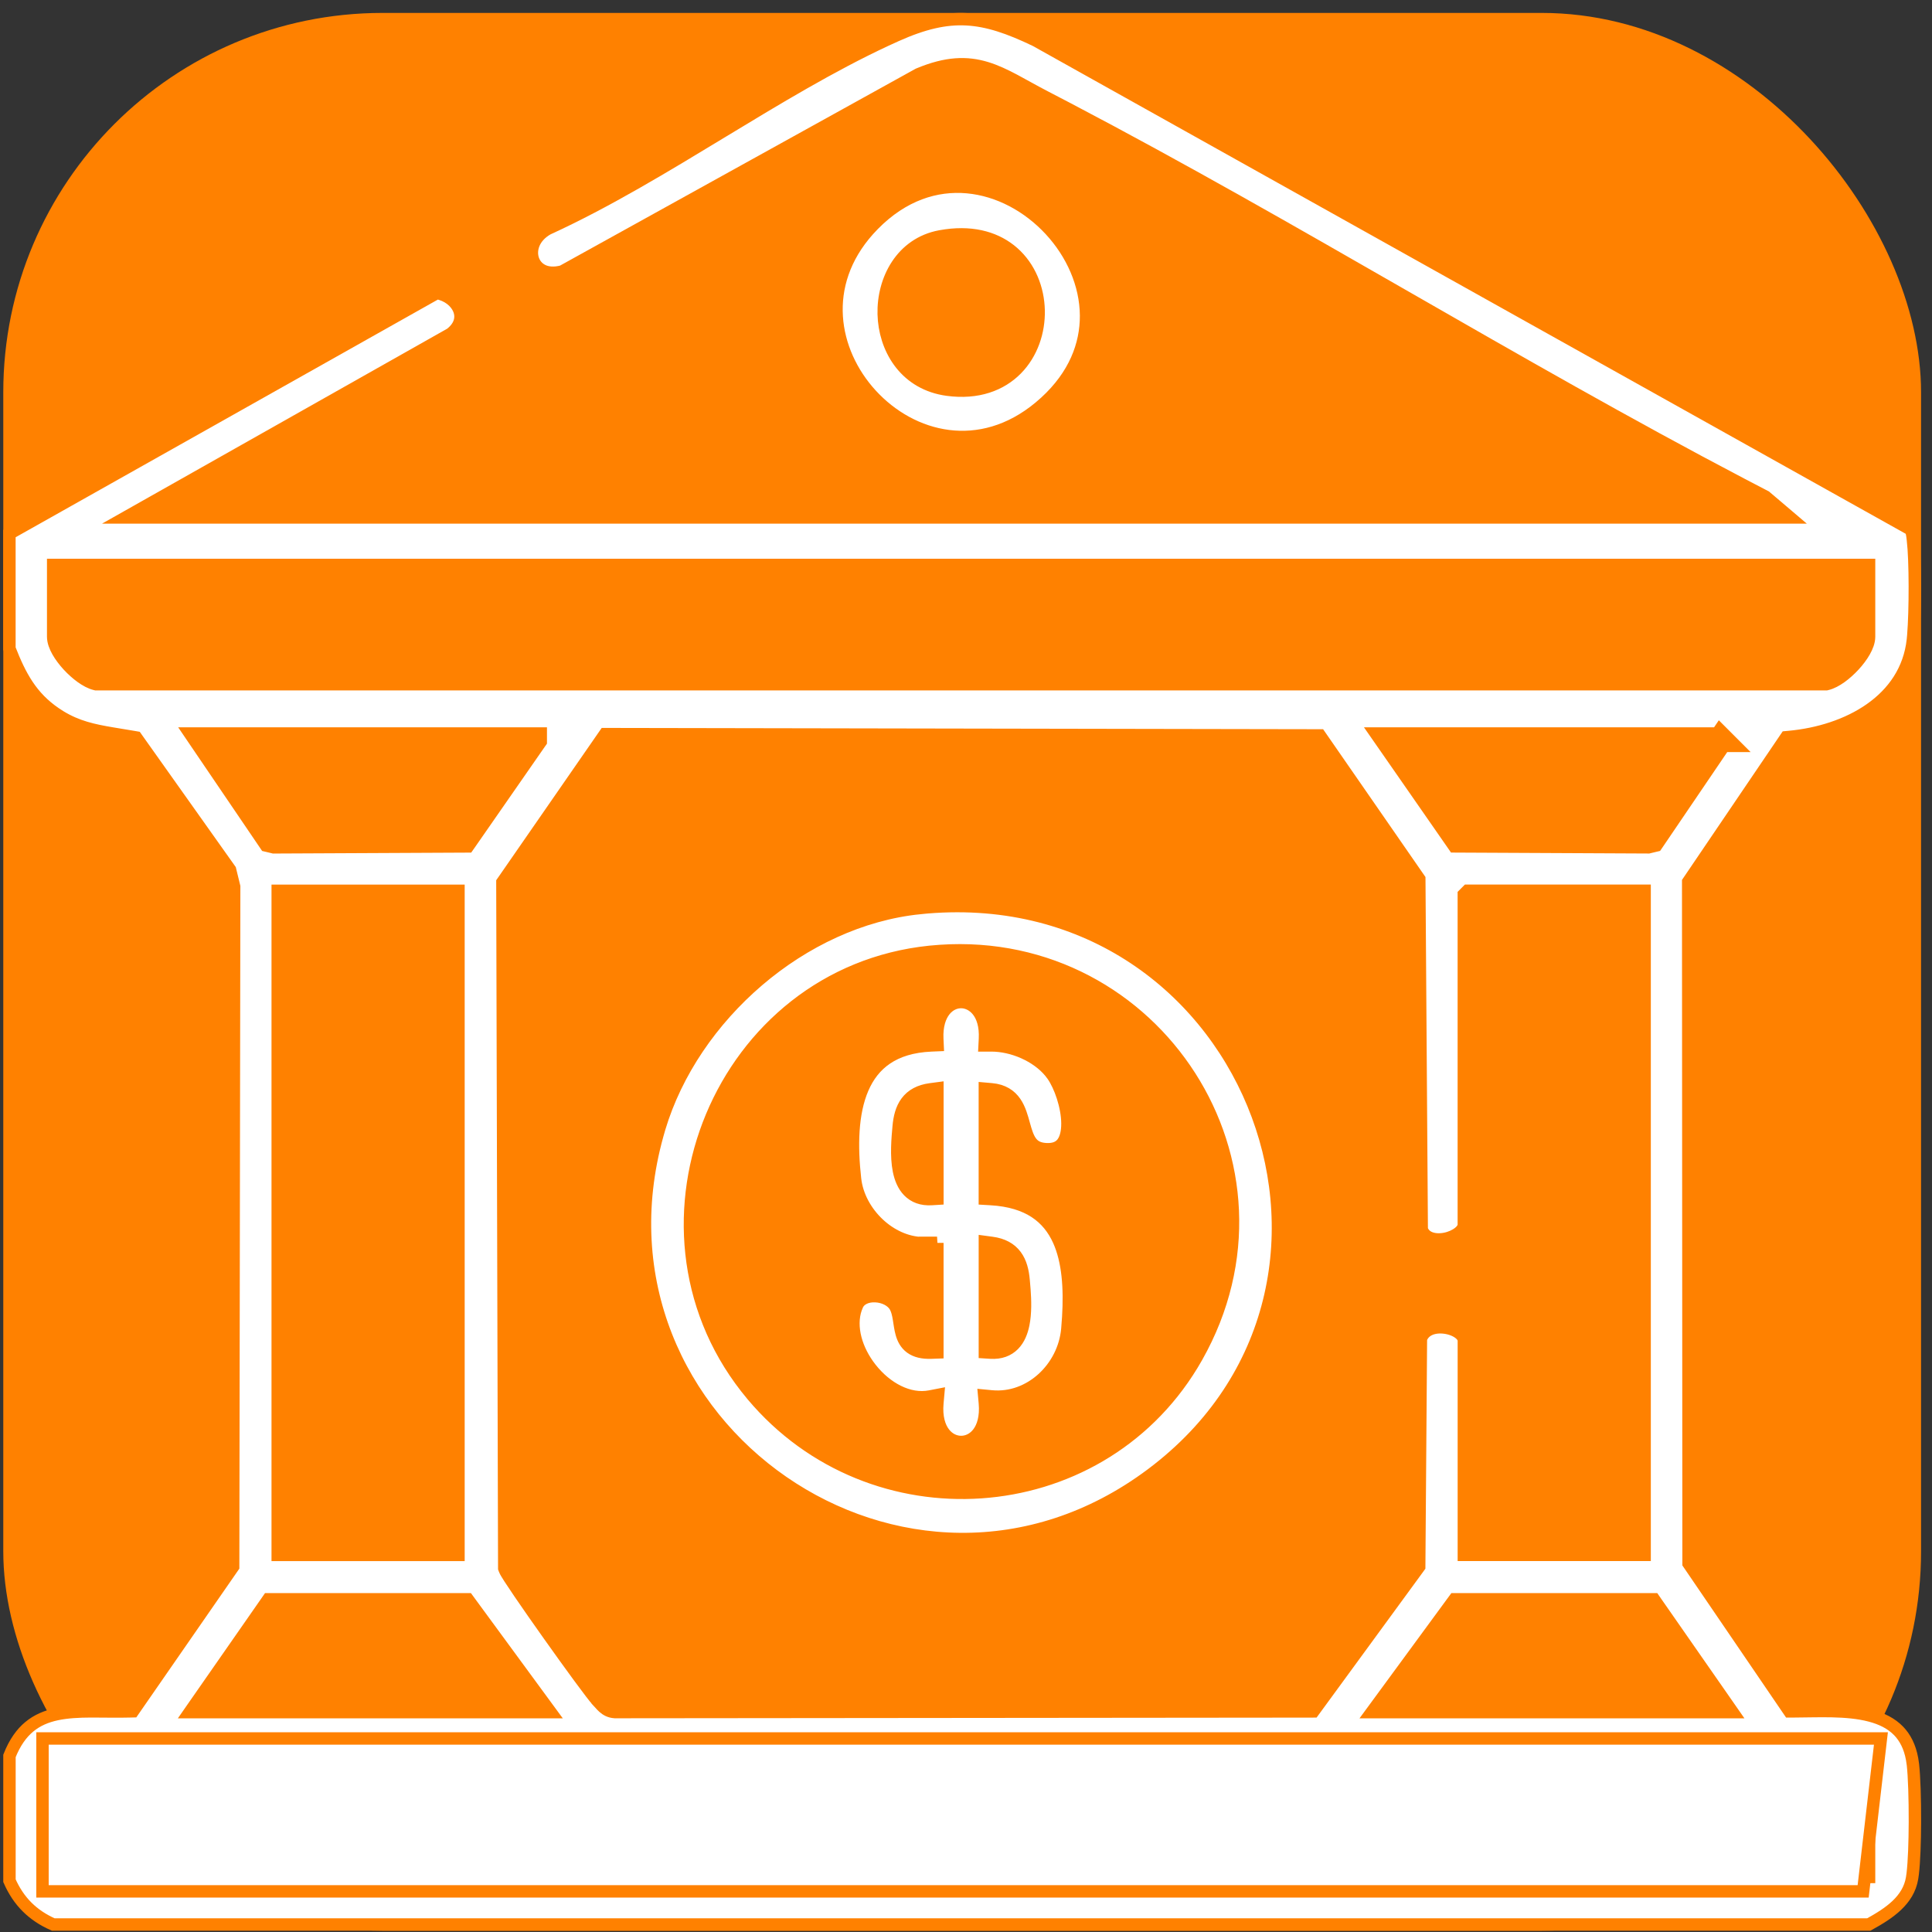 <svg width="147" height="147" viewBox="0 0 147 147" fill="none" xmlns="http://www.w3.org/2000/svg">
<rect x="0" y="0" width="147" height="147" fill="#333333" stroke="none"/>
<rect x="0.25" y="0.983" width="145.917" height="145.917" rx="28.862" fill="#FF8100"/>
<path d="M73.535 1.467C75.144 1.55 76.76 2.096 78.806 3.08L145.367 40.279C145.448 40.42 145.484 40.579 145.515 40.796L145.55 41.083V41.085C145.738 42.659 145.733 46.454 145.579 48.33L145.547 48.679C145.045 53.306 140.56 55.667 136.129 56.074L135.906 56.095L135.781 56.279L128.53 66.976L128.449 67.096V67.24L128.478 118.817V118.962L128.56 119.082L136.007 130.007L136.148 130.213H136.398C138.345 130.207 140.514 130.066 142.297 130.534C143.173 130.764 143.915 131.133 144.469 131.71C144.949 132.21 145.315 132.894 145.487 133.848L145.55 134.273C145.649 135.16 145.705 136.89 145.699 138.63C145.694 140.158 145.641 141.649 145.534 142.557L145.484 142.908C145.202 144.585 143.774 145.559 142.192 146.429H4.05C2.481 145.734 1.414 144.673 0.72 143.097V133.603C1.128 132.573 1.642 131.871 2.226 131.387C2.824 130.89 3.521 130.597 4.31 130.428C5.103 130.258 5.978 130.215 6.923 130.211C7.846 130.207 8.877 130.24 9.88 130.212L10.118 130.206L10.254 130.01L17.656 119.325L17.74 119.204V119.058L17.817 67.52V67.464L17.804 67.408L17.524 66.263L17.503 66.176L17.451 66.102L10.474 56.272L10.362 56.113L10.172 56.08L8.518 55.805C7.09 55.565 5.874 55.303 4.59 54.522L4.238 54.295C2.388 53.042 1.538 51.451 0.717 49.349V40.602L33.24 22.295C34.066 22.444 34.68 22.956 34.921 23.53C35.047 23.83 35.074 24.148 34.984 24.459C34.897 24.764 34.687 25.092 34.291 25.401L11.121 38.488L9.558 39.371H136.192L135.214 38.539L134.366 37.82L134.325 37.785L134.277 37.761L132.546 36.858C123.896 32.323 115.407 27.452 106.91 22.575C98.416 17.7 89.915 12.82 81.251 8.274L79.516 7.37C78.641 6.917 77.93 6.503 77.189 6.109C76.472 5.728 75.776 5.395 75.051 5.174C73.566 4.721 72.016 4.758 69.906 5.641L69.882 5.65L69.859 5.663L42.785 20.653C42.151 20.822 41.657 20.761 41.302 20.592C40.937 20.418 40.683 20.118 40.558 19.759C40.311 19.05 40.559 18.048 41.659 17.418C46.143 15.366 50.589 12.662 54.993 9.992C59.141 7.478 63.252 4.993 67.365 3.073L68.188 2.697C70.287 1.757 71.932 1.383 73.535 1.467ZM20.27 121.891L14.95 129.531L14.435 130.272H41.89L41.339 129.521L35.734 121.881L35.593 121.688H20.411L20.27 121.891ZM110.526 121.881L104.922 129.521L104.371 130.272H131.826L131.311 129.531L125.99 121.891L125.85 121.688H110.668L110.526 121.881ZM45.888 56.062L38.312 67L38.227 67.122V67.269L38.367 119.249V119.326L38.393 119.399C38.423 119.489 38.484 119.598 38.535 119.685C38.595 119.787 38.676 119.914 38.77 120.062C38.961 120.358 39.221 120.748 39.527 121.197C40.14 122.097 40.944 123.248 41.763 124.401C42.581 125.555 43.415 126.713 44.086 127.625C44.421 128.081 44.717 128.477 44.95 128.781C45.175 129.074 45.36 129.306 45.467 129.415V129.416C45.531 129.482 45.588 129.549 45.663 129.635C45.733 129.715 45.818 129.809 45.916 129.896C46.124 130.083 46.396 130.242 46.776 130.266L46.792 130.267H46.807L99.694 130.216L99.934 130.215L100.075 130.022L107.894 119.326L107.983 119.203L107.984 119.052L108.112 101.868C108.341 101.199 109.063 100.905 109.916 101.01C110.338 101.062 110.728 101.211 110.999 101.411C111.271 101.612 111.38 101.825 111.38 102.017V118.304H125.134V67.776H111.656L111.518 67.914L111.515 67.917L111.377 68.056V93.186C111.377 93.358 111.273 93.576 110.999 93.795C110.73 94.01 110.347 94.183 109.935 94.261C109.522 94.339 109.12 94.315 108.805 94.189C108.521 94.074 108.298 93.873 108.175 93.544L107.99 67.025L107.989 66.88L107.906 66.76L100.564 56.158L100.424 55.956L100.177 55.955L46.276 55.858H46.029L45.888 56.062ZM21.13 118.307H34.884V67.779H21.13V118.307ZM14.947 56.547L20.13 64.179L20.232 64.33L20.41 64.372L20.767 64.458L20.822 64.472L20.879 64.471L35.361 64.402L35.606 64.401L35.747 64.2L41.06 56.554L41.145 56.433V55.81H14.447L14.947 56.547ZM130.669 55.81H104.682L105.197 56.551L110.512 64.197L110.651 64.398L110.896 64.399L125.379 64.469H125.436L125.491 64.455L125.848 64.369L126.025 64.327L126.128 64.176L131.168 56.754H132.062L130.851 55.542L130.669 55.81ZM4.046 48.444C4.046 48.821 4.203 49.214 4.401 49.565C4.606 49.925 4.884 50.292 5.19 50.625C5.497 50.958 5.842 51.269 6.188 51.517C6.526 51.759 6.895 51.963 7.247 52.047L7.301 52.06H138.957L139.011 52.047C139.363 51.963 139.732 51.759 140.07 51.517C140.415 51.269 140.76 50.958 141.067 50.625C141.374 50.292 141.652 49.925 141.856 49.565C142.055 49.214 142.212 48.821 142.212 48.444V42.984H4.046V48.444ZM142.212 134.308L142.073 134.17L141.646 133.741L141.508 133.604H4.75L4.612 133.741L4.185 134.17L4.046 134.308V142.812H142.212V134.308Z" fill="white" stroke="#FF8100" stroke-width="0.944"/>
<path d="M66.449 17.102C68.707 14.804 71.237 14.023 73.603 14.24C75.984 14.457 78.238 15.689 79.904 17.488C81.57 19.286 82.621 21.622 82.635 24.014C82.647 26.244 81.76 28.562 79.554 30.587L79.095 30.988C74.583 34.742 69.37 33.405 66.28 30.028C63.288 26.757 62.363 21.653 66.075 17.502L66.449 17.102ZM77.09 19.224C75.892 18.166 74.176 17.613 71.987 17.913L71.544 17.984C68.593 18.528 67.174 21.29 67.239 23.902C67.303 26.447 68.778 29.054 71.798 29.604L72.095 29.651C74.386 29.956 76.156 29.286 77.339 28.086C78.51 26.899 79.065 25.233 79.027 23.606C78.989 21.978 78.356 20.342 77.09 19.224Z" fill="white" stroke="#FF8100" stroke-width="0.944"/>
<path d="M69.991 69.087C94.694 66.568 106.88 97.107 88.079 111.816L87.629 112.161C69.086 126.06 43.872 108.456 50.016 86.36L50.166 85.837V85.836C52.722 77.302 61.044 70.001 69.992 69.088L69.991 69.087ZM91.053 103.253C99.32 88.638 87.938 71.24 71.528 72.357L70.743 72.423C54.872 74.063 47.033 93.126 56.773 105.583L57.249 106.171C66.31 116.943 83.423 115.817 90.713 103.833L91.053 103.253Z" fill="white" stroke="#FF8100" stroke-width="0.944"/>
<path d="M73.133 76.243C73.981 76.246 75.044 77.041 74.942 79.046L74.917 79.543L75.415 79.541C77.035 79.537 78.879 80.323 79.902 81.564L80.096 81.819C80.667 82.636 81.207 84.178 81.218 85.472C81.223 86.118 81.096 86.63 80.85 86.96C80.653 87.223 80.344 87.421 79.819 87.441L79.582 87.439C78.969 87.404 78.651 87.179 78.436 86.884C78.193 86.55 78.058 86.097 77.902 85.537C77.757 85.015 77.592 84.385 77.247 83.881C76.875 83.339 76.312 82.958 75.446 82.882L74.934 82.837V91.207L75.378 91.233C76.834 91.316 77.93 91.674 78.756 92.215C79.579 92.755 80.162 93.496 80.564 94.388C81.274 95.97 81.41 98.014 81.281 100.192L81.211 101.133C80.948 104.076 78.377 106.522 75.449 106.248L74.885 106.194L74.936 106.758C75.03 107.826 74.787 108.57 74.434 109.035C74.081 109.499 73.598 109.716 73.129 109.716C72.66 109.716 72.177 109.499 71.824 109.035C71.471 108.57 71.228 107.826 71.322 106.758L71.378 106.134L70.763 106.253C69.163 106.565 67.432 105.631 66.249 104.125C65.138 102.713 64.636 100.958 65.116 99.563L65.226 99.29C65.428 98.846 65.955 98.589 66.616 98.621C67.277 98.652 67.878 98.969 68.129 99.426C68.265 99.674 68.337 99.977 68.397 100.339C68.453 100.673 68.502 101.102 68.606 101.466C68.714 101.849 68.903 102.25 69.296 102.537C69.685 102.821 70.204 102.941 70.866 102.917L71.321 102.901V95.037H70.881L70.853 94.564H70.378V94.593C69.173 94.614 67.985 94.116 67.026 93.288C66.023 92.42 65.304 91.221 65.093 89.964L65.058 89.712C64.776 87.213 64.817 84.706 65.634 82.811C66.038 81.874 66.628 81.094 67.46 80.532C68.293 79.969 69.398 79.603 70.863 79.541L71.337 79.521L71.315 79.048C71.268 78.031 71.522 77.324 71.872 76.883C72.221 76.444 72.685 76.241 73.133 76.243ZM74.936 102.889L75.379 102.917C76.118 102.962 76.703 102.74 77.127 102.307C77.534 101.892 77.748 101.326 77.862 100.758C78.033 99.912 78.004 98.936 77.945 98.135L77.883 97.404C77.821 96.712 77.668 96.054 77.283 95.538C76.884 95.001 76.285 94.679 75.471 94.569L74.936 94.497V102.889ZM70.79 82.885C69.975 82.994 69.376 83.316 68.977 83.853C68.592 84.37 68.438 85.028 68.377 85.72C68.299 86.587 68.17 87.948 68.397 89.076C68.512 89.643 68.727 90.209 69.134 90.624C69.558 91.058 70.143 91.279 70.882 91.233L71.324 91.206V82.814L70.79 82.885Z" fill="white" stroke="#FF8100" stroke-width="0.944"/>
<path d="M143.114 132.274L141.762 143.91H3.233V132.274H143.114Z" fill="white" stroke="#FF8100" stroke-width="0.944"/>
</svg>
